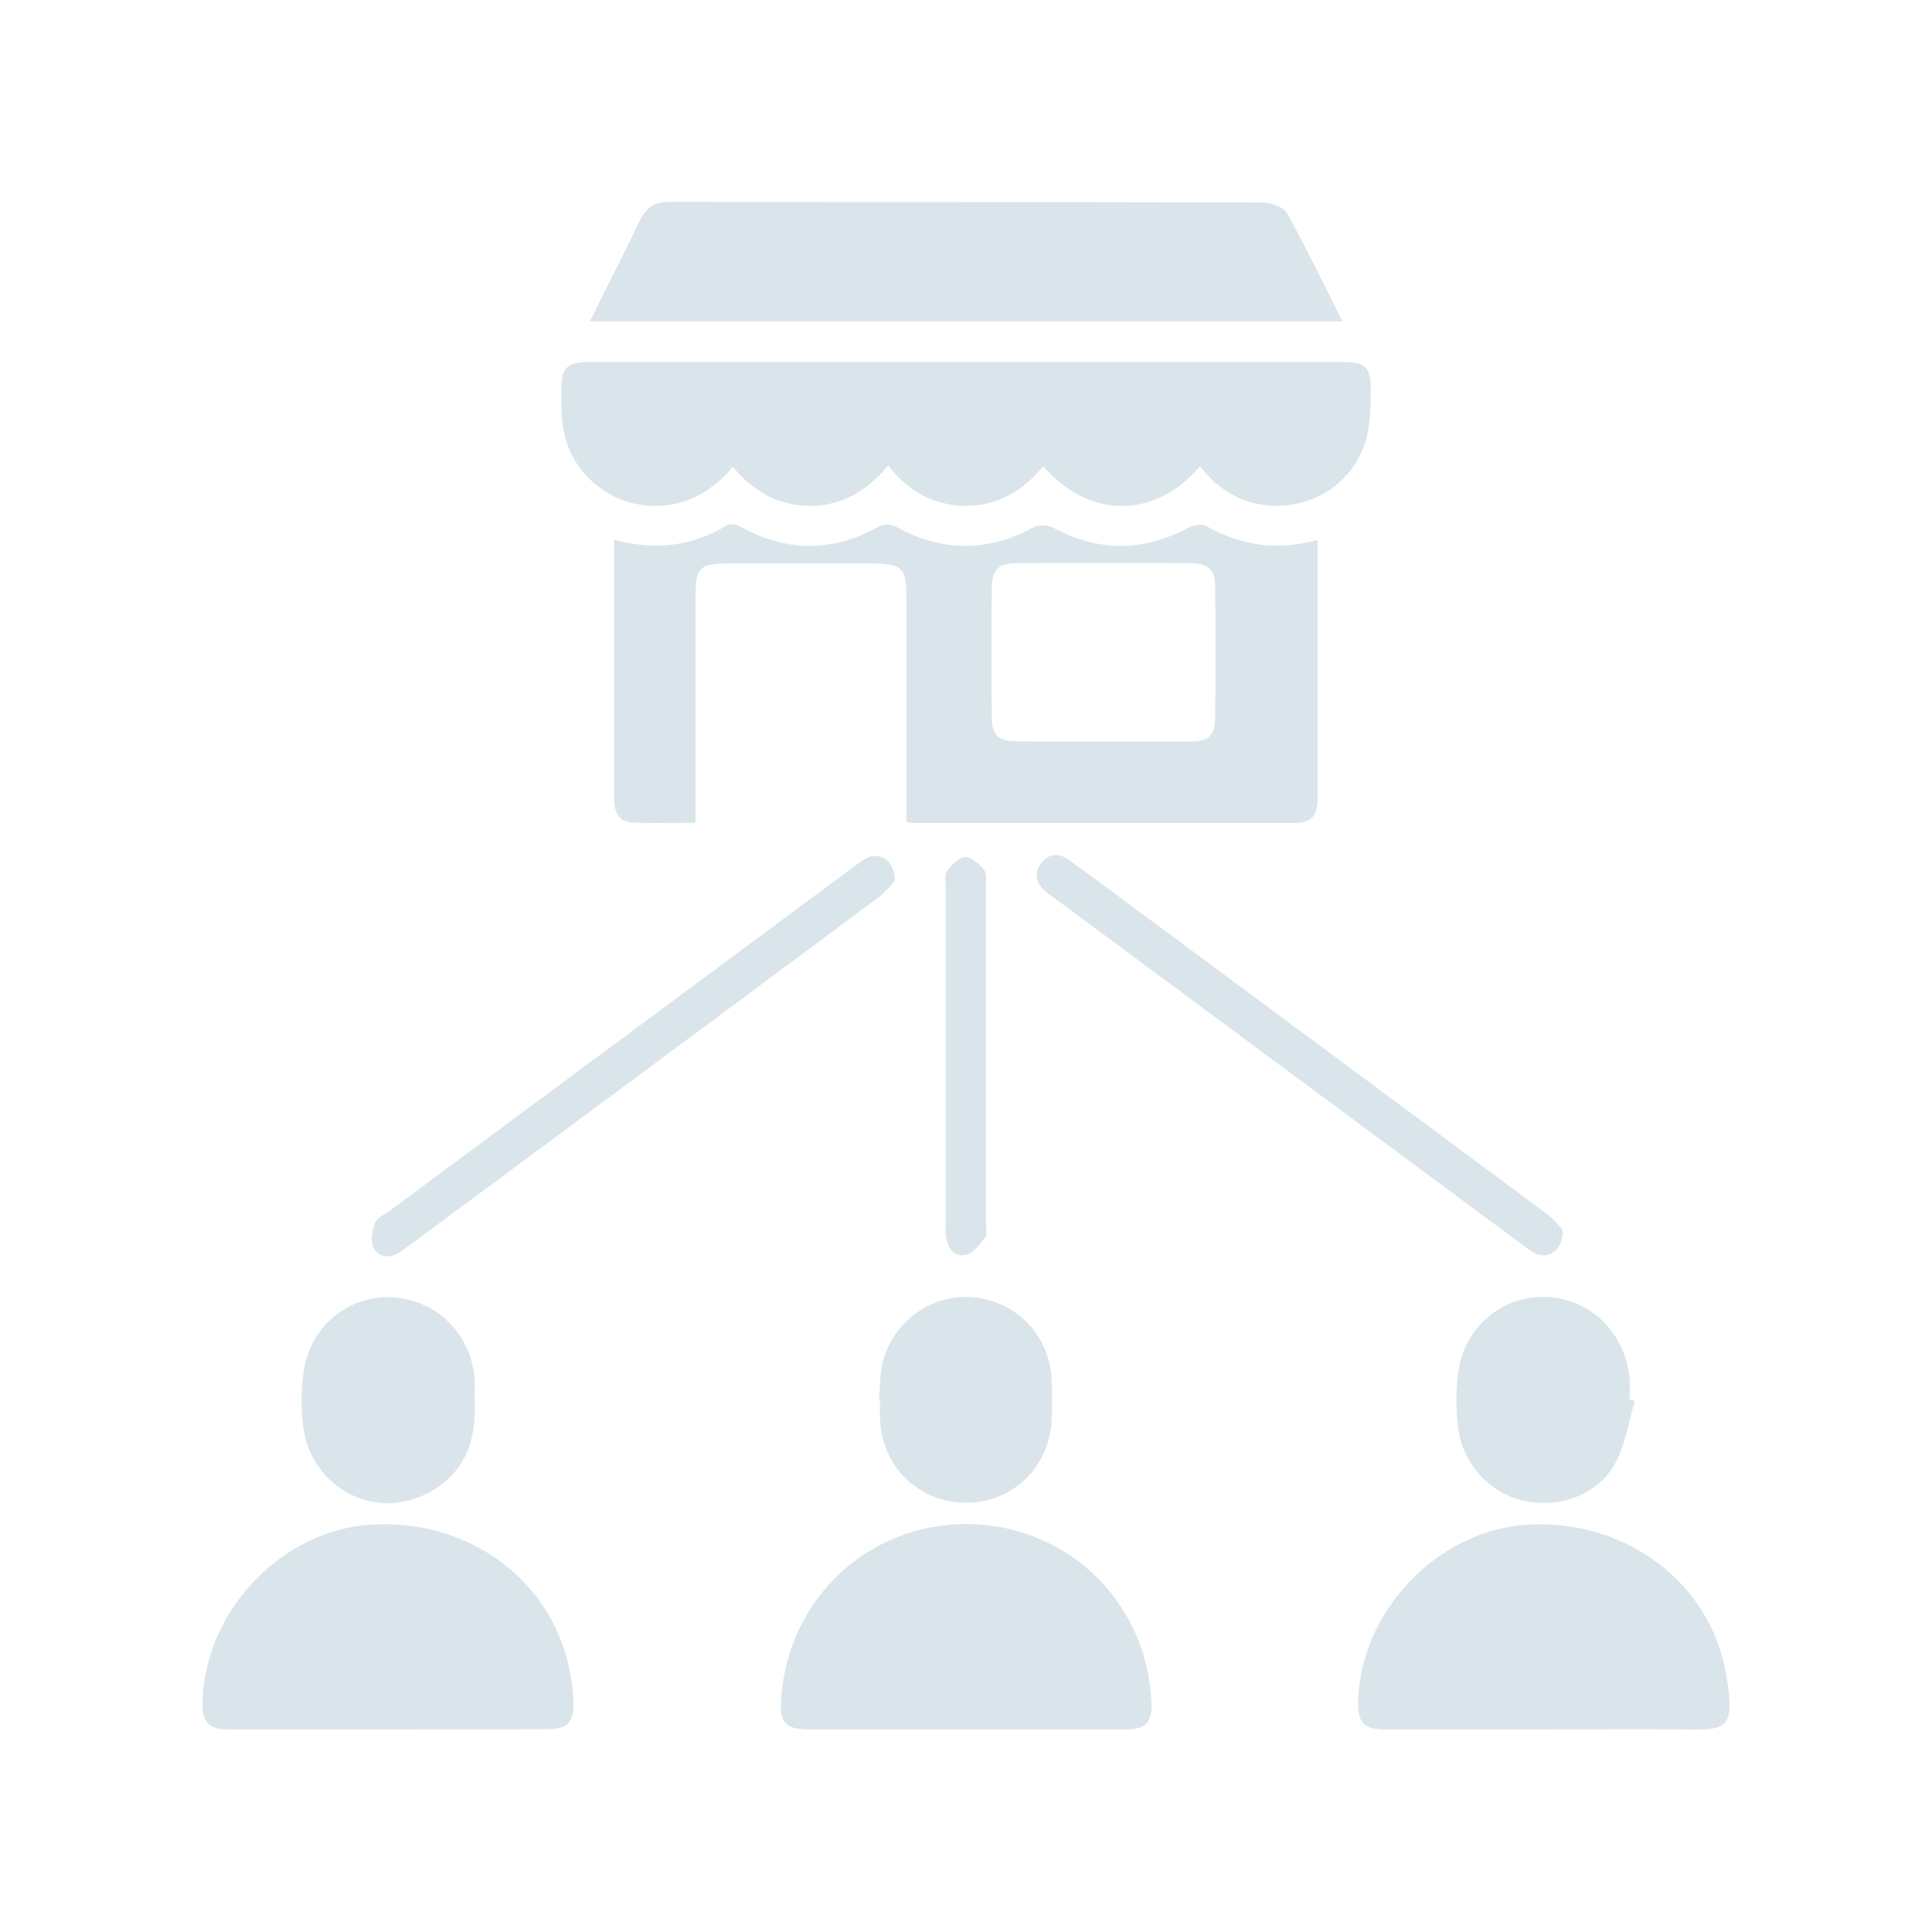 <?xml version="1.0" encoding="utf-8"?>
<!-- Generator: Adobe Illustrator 28.3.0, SVG Export Plug-In . SVG Version: 6.00 Build 0)  -->
<svg version="1.1" id="Layer_1" xmlns="http://www.w3.org/2000/svg" xmlns:xlink="http://www.w3.org/1999/xlink" x="0px" y="0px"
	 viewBox="0 0 60 60" style="enable-background:new 0 0 60 60;" xml:space="preserve">
<style type="text/css">
	.st0{fill:none;stroke:#FFFFFF;stroke-miterlimit:10;}
	.st1{fill:none;stroke:#FFFFFF;stroke-width:0.75;stroke-miterlimit:10;}
	.st2{fill:#DAE5EB;}
	.st3{fill:#FFFFFF;}
	.st4{fill:none;stroke:#FFFFFF;stroke-width:0.751;stroke-miterlimit:10;}
</style>
<g>
	<path class="st2" d="M40.92,16.77c0,1.07,0,2.07,0,3.08c0,1.64,0,3.28,0,4.92c0,0.58-0.19,0.79-0.74,0.79c-3.95,0-7.9,0-11.85,0
		c-0.03,0-0.07-0.01-0.18-0.04c0-0.17,0-0.35,0-0.54c0-2.15,0-4.3,0-6.45c0-0.89-0.14-1.03-1.05-1.03c-1.5,0-3,0-4.5,0
		c-0.87,0-1,0.13-1,1.02c0,2.13,0,4.27,0,6.4c0,0.19,0,0.38,0,0.63c-0.69,0-1.34,0.03-1.98-0.01c-0.44-0.03-0.55-0.36-0.55-0.76
		c0.01-1.83,0-3.67,0-5.5c0-0.83,0-1.65,0-2.52c1.27,0.35,2.42,0.21,3.51-0.45c0.09-0.05,0.27-0.03,0.37,0.02
		c1.46,0.83,2.91,0.83,4.37,0.01c0.13-0.07,0.37-0.06,0.51,0.02c1.43,0.79,2.85,0.79,4.28,0.01c0.15-0.08,0.44-0.07,0.6,0.02
		c1.4,0.75,2.79,0.75,4.19,0c0.16-0.08,0.42-0.13,0.55-0.06C38.54,16.95,39.65,17.11,40.92,16.77z M34.21,23.03c0.9,0,1.8,0,2.7,0
		c0.65,0,0.83-0.18,0.83-0.8c0.01-1.32,0.01-2.64,0-3.97c0-0.57-0.2-0.76-0.76-0.77c-1.8-0.01-3.6-0.01-5.39,0
		c-0.57,0-0.78,0.19-0.79,0.75c-0.01,1.34-0.01,2.68,0,4.02c0,0.57,0.2,0.76,0.77,0.76C32.44,23.04,33.32,23.03,34.21,23.03z"/>
	<path class="st2" d="M37.26,14.48c-1.31,1.58-3.38,1.71-4.86,0c-0.62,0.75-1.39,1.22-2.39,1.23c-1,0-1.79-0.44-2.43-1.25
		c-0.64,0.77-1.41,1.25-2.42,1.25c-0.98,0-1.76-0.44-2.4-1.21c-0.66,0.77-1.45,1.23-2.48,1.21c-1.41-0.03-2.61-1.08-2.8-2.48
		c-0.05-0.35-0.05-0.7-0.05-1.05c0-0.78,0.16-0.94,0.92-0.94c3.23,0,6.45,0,9.68,0c4.51,0,9.03,0,13.54,0c0.88,0,1.02,0.13,1,1.01
		c-0.01,0.49-0.02,1-0.16,1.46c-0.65,2.08-3.32,2.68-4.84,1.12C37.47,14.72,37.37,14.6,37.26,14.48z"/>
	<path class="st2" d="M41.69,9.98c-7.83,0-15.55,0-23.37,0c0.13-0.25,0.23-0.46,0.33-0.67c0.41-0.82,0.83-1.63,1.22-2.46
		c0.19-0.39,0.45-0.58,0.9-0.58c6.15,0.01,12.3,0,18.45,0.02c0.26,0,0.65,0.14,0.75,0.33C40.57,7.7,41.1,8.81,41.69,9.98z"/>
	<path class="st2" d="M12.03,53.71c-1.62,0-3.24,0-4.87,0c-0.69,0-0.89-0.2-0.87-0.88c0.08-2.8,2.45-5.3,5.21-5.48
		c3.09-0.21,5.74,1.79,6.22,4.69c0.05,0.28,0.09,0.56,0.09,0.84c0.02,0.61-0.19,0.82-0.81,0.82C15.35,53.71,13.69,53.71,12.03,53.71
		z"/>
	<path class="st2" d="M47.89,53.71c-1.6,0-3.21,0-4.81,0c-0.75,0-0.93-0.19-0.9-0.95c0.11-2.77,2.49-5.23,5.23-5.41
		c3.07-0.19,5.72,1.8,6.2,4.66c0.29,1.72,0.03,1.73-1.43,1.7C50.74,53.69,49.31,53.71,47.89,53.71z"/>
	<path class="st2" d="M29.97,53.71c-1.6,0-3.21,0-4.81,0c-0.77,0-0.95-0.19-0.9-0.94c0.19-3.1,2.7-5.46,5.78-5.44
		c3.09,0.02,5.57,2.4,5.72,5.51c0.03,0.65-0.16,0.87-0.81,0.87C33.28,53.71,31.62,53.71,29.97,53.71z"/>
	<path class="st2" d="M14.74,43.43c0.08,1.4-0.37,2.48-1.67,3.04c-1.63,0.7-3.45-0.39-3.66-2.2c-0.07-0.57-0.06-1.17,0.03-1.73
		c0.21-1.37,1.41-2.33,2.75-2.25c1.38,0.08,2.46,1.16,2.55,2.56C14.75,43.05,14.74,43.26,14.74,43.43z"/>
	<path class="st2" d="M50.77,43.51c-0.19,0.64-0.29,1.34-0.6,1.92c-0.53,0.98-1.71,1.42-2.83,1.18c-1.07-0.23-1.92-1.14-2.06-2.28
		c-0.07-0.57-0.07-1.17,0.01-1.74c0.19-1.4,1.4-2.38,2.76-2.31c1.37,0.06,2.45,1.15,2.56,2.55c0.02,0.21,0,0.42,0,0.63
		C50.67,43.48,50.72,43.49,50.77,43.51z"/>
	<path class="st2" d="M27.3,43.47c0.03-0.39,0.02-0.78,0.11-1.15c0.31-1.29,1.55-2.16,2.84-2.03c1.35,0.14,2.36,1.21,2.41,2.58
		c0.02,0.41,0.02,0.81,0,1.22c-0.06,1.47-1.22,2.59-2.68,2.58c-1.46-0.01-2.6-1.13-2.65-2.61c-0.01-0.19,0-0.39,0-0.58
		C27.32,43.47,27.31,43.47,27.3,43.47z"/>
	<path class="st2" d="M48.53,38.2c0.02,0.6-0.4,0.91-0.82,0.74c-0.14-0.06-0.27-0.16-0.4-0.26c-4.87-3.61-9.75-7.22-14.62-10.83
		c-0.08-0.06-0.17-0.12-0.25-0.19c-0.27-0.25-0.33-0.55-0.11-0.85c0.23-0.3,0.55-0.33,0.84-0.12c0.49,0.34,0.97,0.71,1.45,1.06
		c4.48,3.32,8.95,6.63,13.42,9.95C48.27,37.87,48.43,38.09,48.53,38.2z"/>
	<path class="st2" d="M27.79,27.35c-0.11,0.12-0.28,0.36-0.51,0.52c-2.74,2.04-5.49,4.08-8.24,6.12c-2.1,1.55-4.19,3.11-6.29,4.66
		c-0.13,0.09-0.25,0.19-0.39,0.27c-0.31,0.17-0.64,0.11-0.77-0.19c-0.09-0.21-0.03-0.53,0.06-0.76c0.06-0.15,0.29-0.25,0.44-0.36
		c4.82-3.57,9.63-7.14,14.45-10.71c0.13-0.09,0.25-0.2,0.39-0.26C27.36,26.45,27.79,26.74,27.79,27.35z"/>
	<path class="st2" d="M29.37,32.75c0-1.75,0-3.49,0-5.24c0-0.16-0.04-0.36,0.04-0.46c0.15-0.19,0.37-0.43,0.57-0.43
		c0.2-0.01,0.44,0.22,0.58,0.4c0.09,0.11,0.06,0.34,0.06,0.51c0,3.49,0,6.99,0,10.48c0,0.14,0.05,0.33-0.02,0.41
		c-0.17,0.21-0.36,0.49-0.6,0.55c-0.36,0.08-0.57-0.2-0.62-0.56c-0.02-0.14-0.01-0.28-0.01-0.42C29.37,36.24,29.37,34.5,29.37,32.75
		z"/>
</g>
</svg>
